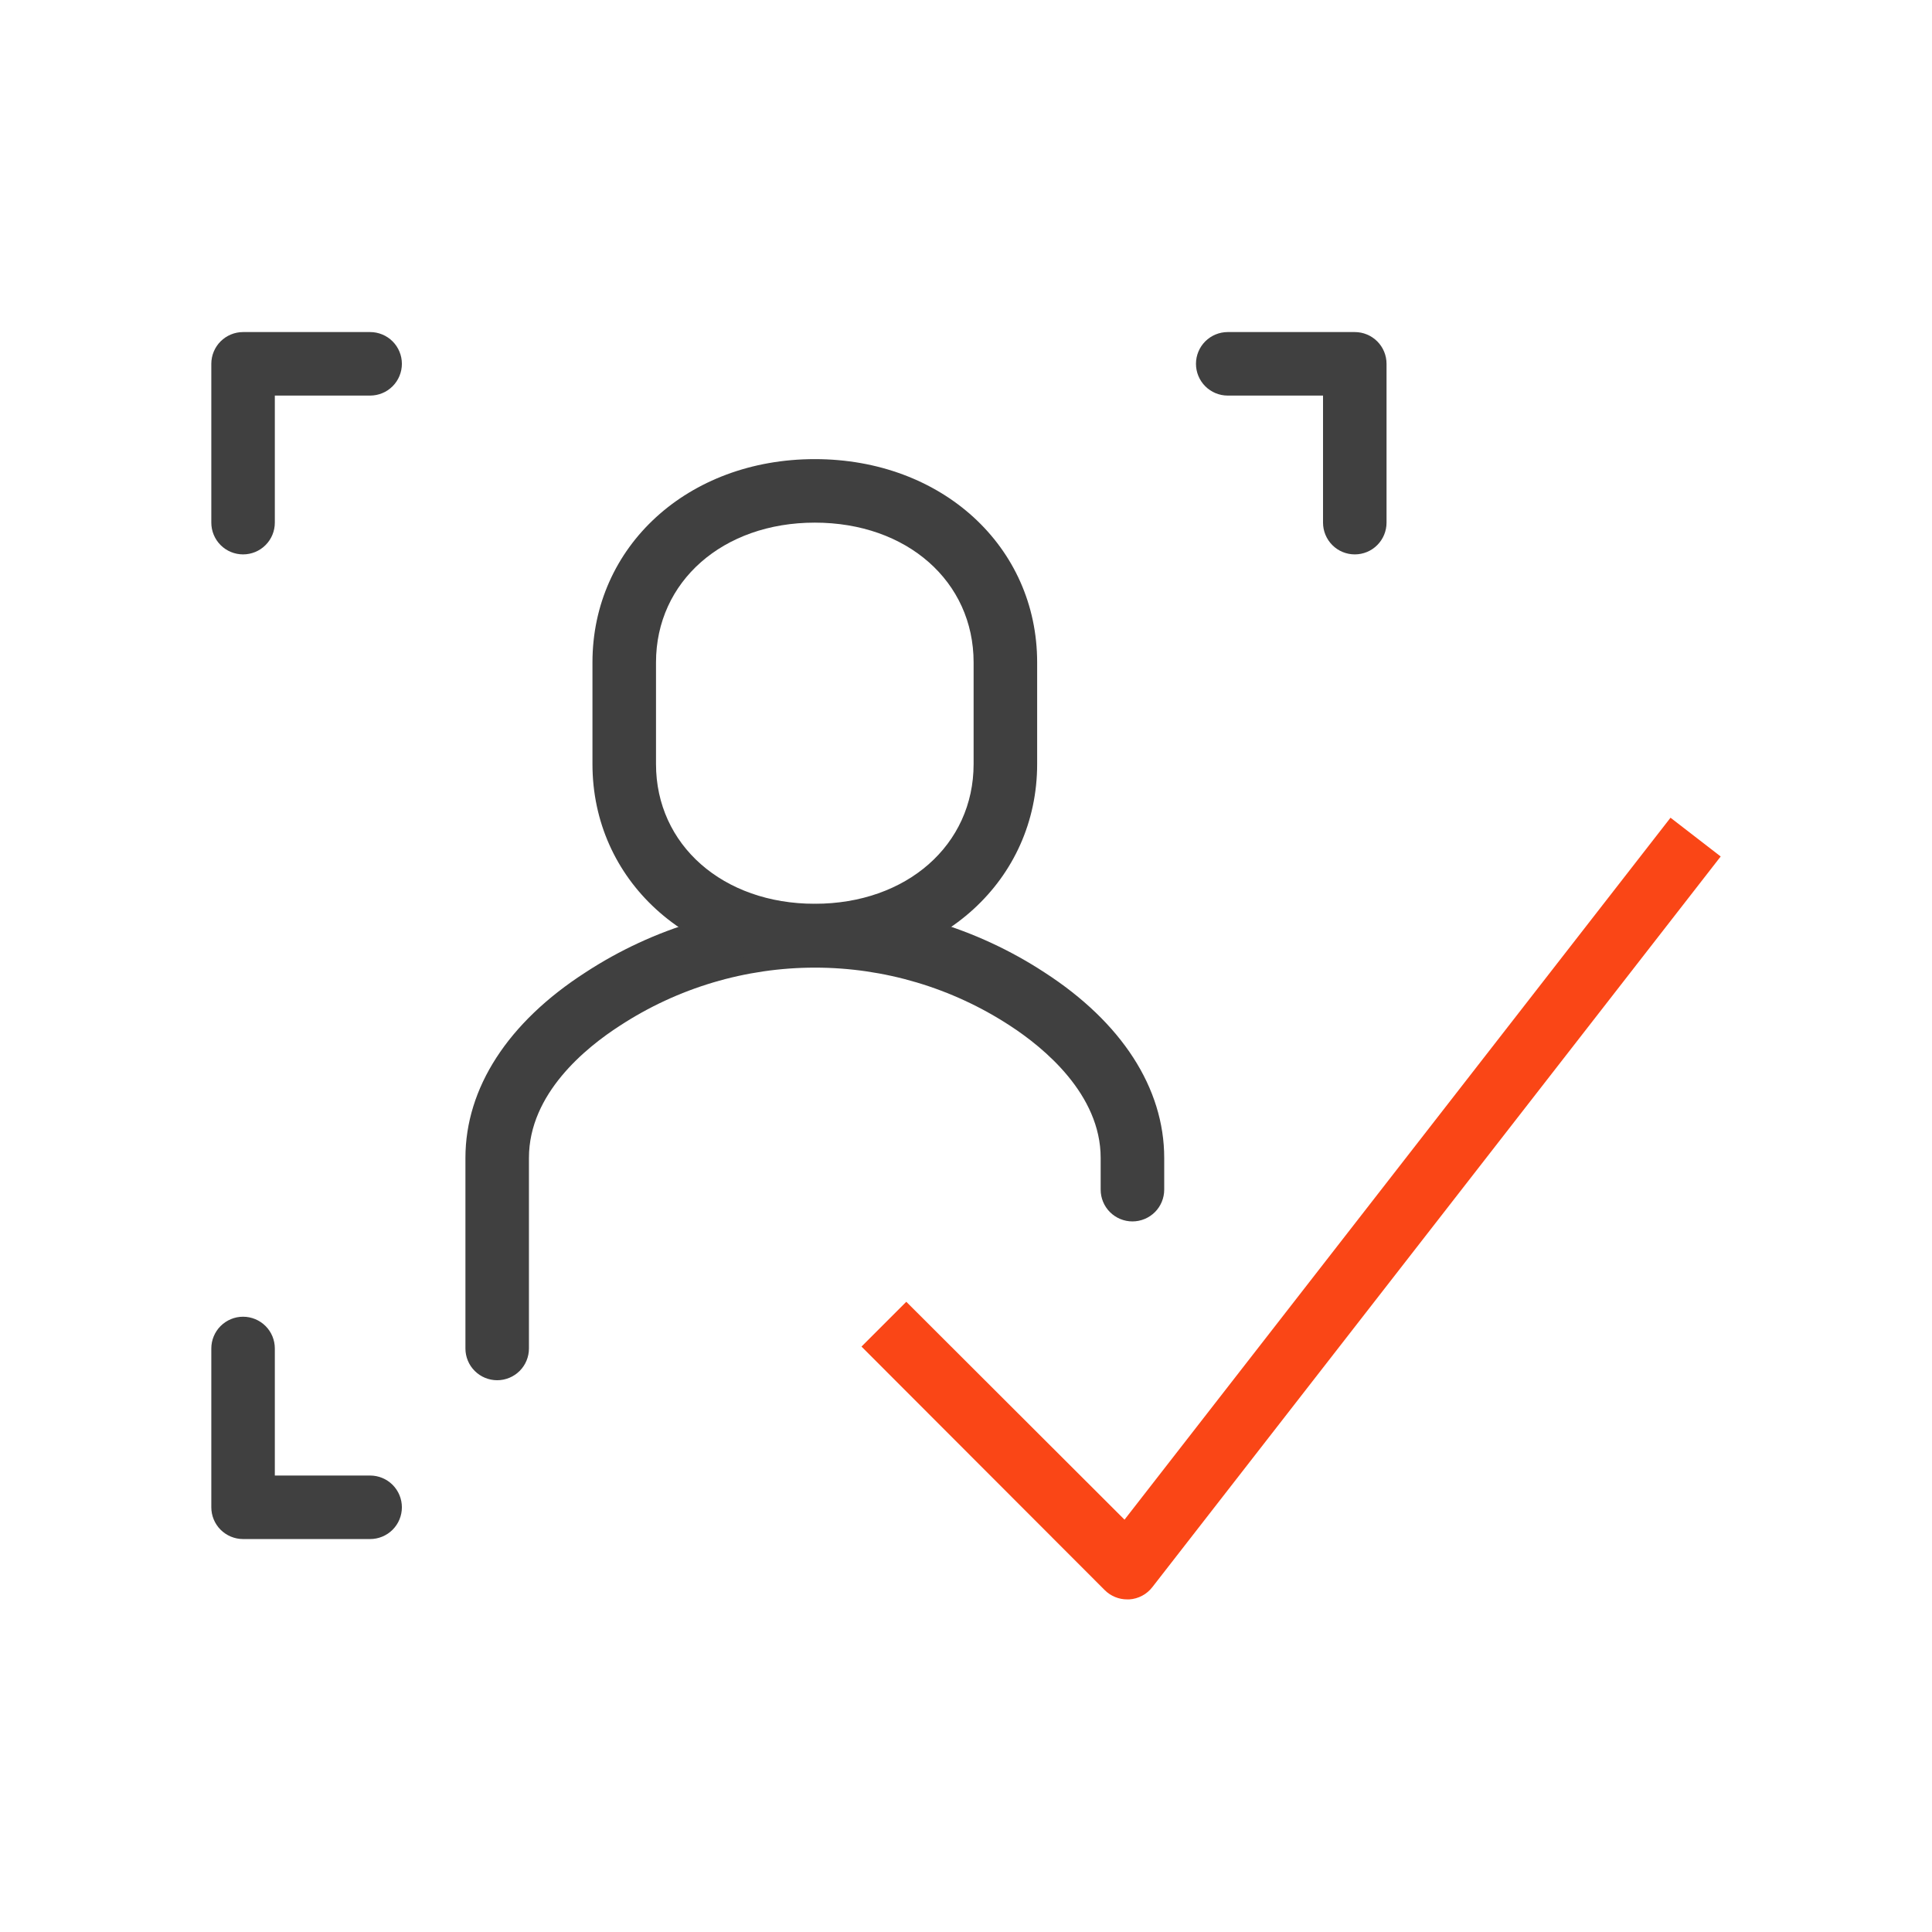 <svg width="64" height="64" viewBox="0 0 64 64" fill="none" xmlns="http://www.w3.org/2000/svg">
<path d="M44.879 18.365C44.6 18.365 44.332 18.255 44.135 18.057C43.938 17.86 43.827 17.592 43.827 17.313V13.104H40.67C40.391 13.104 40.123 12.993 39.926 12.796C39.729 12.599 39.618 12.331 39.618 12.052C39.618 11.773 39.729 11.505 39.926 11.308C40.123 11.111 40.391 11 40.67 11H44.879C45.158 11 45.426 11.111 45.623 11.308C45.82 11.505 45.931 11.773 45.931 12.052V17.313C45.931 17.592 45.82 17.86 45.623 18.057C45.426 18.255 45.158 18.365 44.879 18.365Z" fill="#404040"/>
<path d="M8.052 18.365C7.773 18.365 7.506 18.255 7.308 18.057C7.111 17.86 7 17.592 7 17.313V12.052C7 11.773 7.111 11.505 7.308 11.308C7.506 11.111 7.773 11 8.052 11H12.261C12.54 11 12.808 11.111 13.005 11.308C13.202 11.505 13.313 11.773 13.313 12.052C13.313 12.331 13.202 12.599 13.005 12.796C12.808 12.993 12.54 13.104 12.261 13.104H9.104V17.313C9.104 17.592 8.994 17.86 8.796 18.057C8.599 18.255 8.331 18.365 8.052 18.365Z" fill="#404040"/>
<path d="M12.261 50.983H8.052C7.773 50.983 7.506 50.872 7.308 50.675C7.111 50.478 7 50.21 7 49.931V44.67C7 44.391 7.111 44.123 7.308 43.926C7.506 43.729 7.773 43.618 8.052 43.618C8.331 43.618 8.599 43.729 8.796 43.926C8.994 44.123 9.104 44.391 9.104 44.67V48.879H12.261C12.54 48.879 12.808 48.99 13.005 49.187C13.202 49.384 13.313 49.652 13.313 49.931C13.313 50.21 13.202 50.478 13.005 50.675C12.808 50.872 12.54 50.983 12.261 50.983Z" fill="#404040"/>
<path d="M16.47 45.722C16.191 45.722 15.923 45.611 15.726 45.414C15.528 45.217 15.418 44.949 15.418 44.67V38.357C15.418 36.042 16.827 33.864 19.395 32.212C21.655 30.735 24.297 29.949 26.997 29.949C29.697 29.949 32.339 30.735 34.599 32.212C37.156 33.864 38.566 36.042 38.566 38.357V39.409C38.566 39.688 38.455 39.956 38.258 40.153C38.06 40.35 37.792 40.461 37.513 40.461C37.234 40.461 36.967 40.35 36.769 40.153C36.572 39.956 36.461 39.688 36.461 39.409V38.357C36.461 36.252 34.578 34.706 33.462 33.98C31.54 32.723 29.293 32.054 26.997 32.054C24.7 32.054 22.453 32.723 20.531 33.98C19.405 34.706 17.522 36.231 17.522 38.357V44.67C17.522 44.949 17.411 45.217 17.214 45.414C17.016 45.611 16.749 45.722 16.47 45.722Z" fill="#404040"/>
<path d="M26.991 32.044C22.783 32.044 19.626 29.15 19.626 25.31V21.943C19.626 18.102 22.783 15.209 26.991 15.209C31.2 15.209 34.357 18.102 34.357 21.943V25.31C34.357 29.15 31.19 32.044 26.991 32.044ZM26.991 17.313C23.951 17.313 21.731 19.26 21.731 21.943V25.31C21.731 27.993 23.951 29.939 26.991 29.939C30.032 29.939 32.252 27.993 32.252 25.31V21.943C32.252 19.26 30.043 17.313 26.991 17.313Z" fill="#404040"/>
<path d="M37.345 52.982C37.207 52.983 37.069 52.957 36.941 52.904C36.813 52.852 36.696 52.775 36.598 52.677L28.538 44.607L30.022 43.123L37.251 50.341L55.338 27.088L57 28.372L38.176 52.572C38.085 52.691 37.969 52.79 37.837 52.86C37.704 52.931 37.558 52.973 37.408 52.982H37.345Z" fill="#FA4616"/>
</svg>
